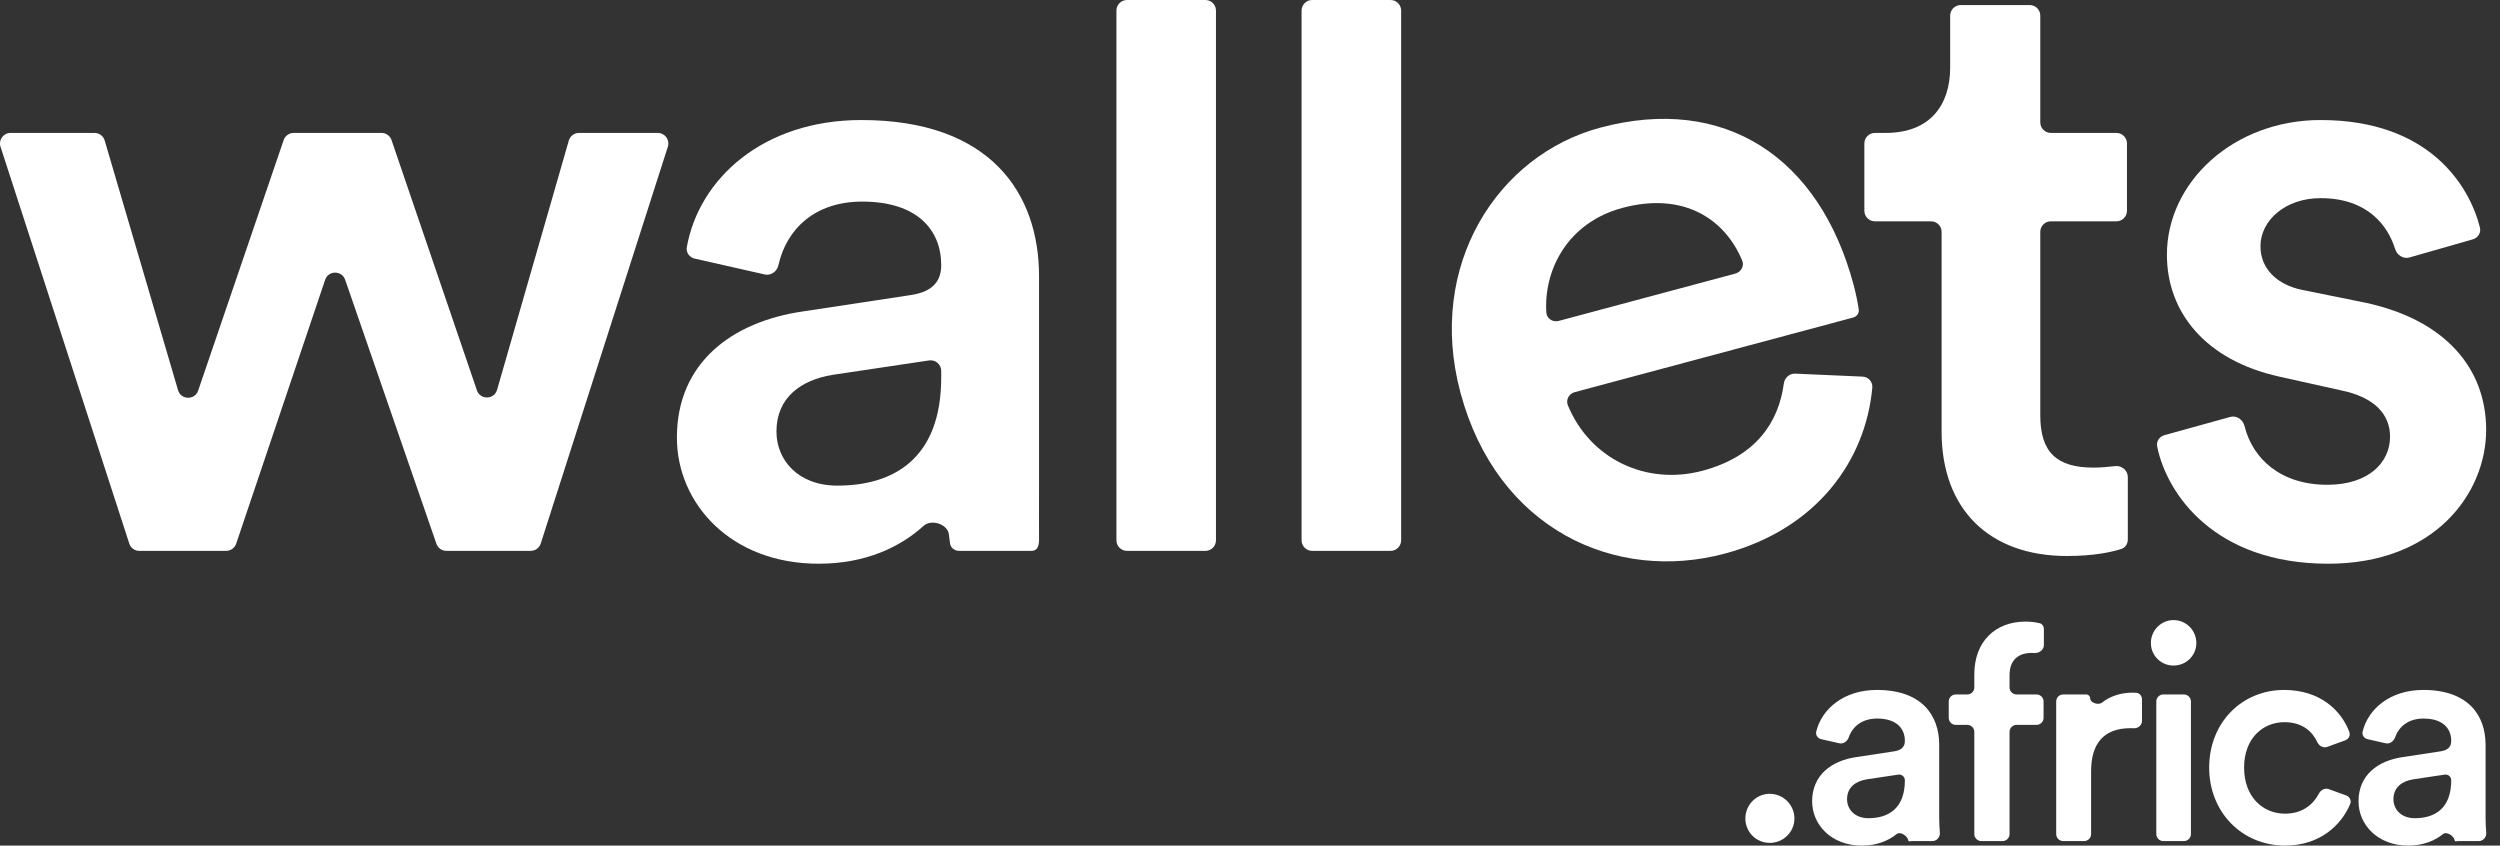 <svg width="136" height="46" viewBox="0 0 136 46" fill="none" xmlns="http://www.w3.org/2000/svg">
<rect x="0" y="0" width="136" height="46" fill="#333333" stroke="none"/>
<path d="M15.975 7.231C15.73 7.231 15.511 7.388 15.431 7.62L10.78 21.249C10.599 21.779 9.843 21.763 9.685 21.225L5.695 7.644C5.623 7.399 5.398 7.231 5.143 7.231H0.576C0.185 7.231 -0.092 7.612 0.028 7.983L7.032 29.569C7.109 29.806 7.329 29.967 7.579 29.967H12.303C12.55 29.967 12.77 29.809 12.849 29.575L17.687 15.223C17.863 14.703 18.596 14.7 18.776 15.218L23.74 29.579C23.82 29.811 24.038 29.967 24.283 29.967H28.87C29.119 29.967 29.341 29.805 29.417 29.566L36.331 7.982C36.45 7.611 36.174 7.231 35.784 7.231H31.496C31.24 7.231 31.015 7.401 30.943 7.647L27.041 21.206C26.886 21.746 26.126 21.765 25.944 21.233L21.299 7.62C21.22 7.388 21 7.231 20.755 7.231H15.975Z" fill="white"/>
<path d="M36.823 23.804C36.823 27.398 39.764 30.666 44.526 30.666C47.108 30.666 48.98 29.752 50.24 28.61C50.668 28.222 51.561 28.508 51.621 29.083C51.641 29.273 51.662 29.431 51.681 29.561C51.719 29.805 51.93 29.966 52.176 29.966H56.103C56.493 29.966 56.528 29.62 56.524 29.273C56.517 28.614 56.524 27.623 56.524 26.325V15.027C56.524 10.499 53.863 6.53 46.86 6.53C41.501 6.53 38.022 9.735 37.362 13.447C37.311 13.734 37.505 14.002 37.789 14.067L41.606 14.931C41.942 15.007 42.267 14.77 42.343 14.433C42.786 12.456 44.331 10.966 46.907 10.966C49.895 10.966 51.202 12.507 51.202 14.42C51.202 15.214 50.829 15.868 49.522 16.055L43.686 16.941C39.811 17.501 36.823 19.742 36.823 23.804ZM45.553 26.418C43.406 26.418 42.239 25.018 42.239 23.477C42.239 21.61 43.593 20.676 45.273 20.395L50.542 19.607C50.89 19.556 51.202 19.825 51.202 20.176V20.536C51.202 24.971 48.588 26.418 45.553 26.418Z" fill="white"/>
<path d="M65.574 29.967C65.892 29.967 66.149 29.709 66.149 29.392V0.575C66.149 0.258 65.892 0 65.574 0H61.309C60.991 0 60.734 0.258 60.734 0.575V29.392C60.734 29.709 60.991 29.967 61.309 29.967H65.574Z" fill="white"/>
<path d="M75.647 29.967C75.964 29.967 76.222 29.709 76.222 29.392V0.575C76.222 0.258 75.964 0 75.647 0H71.381C71.064 0 70.806 0.258 70.806 0.575V29.392C70.806 29.709 71.064 29.967 71.381 29.967H75.647Z" fill="white"/>
<path d="M84.798 17.457C84.474 17.544 84.143 17.336 84.121 17.003C83.97 14.73 85.244 12.118 88.259 11.31C91.596 10.416 93.84 11.924 94.773 14.17C94.899 14.47 94.715 14.8 94.4 14.884L84.798 17.457ZM97.662 20.326C97.348 20.311 97.084 20.552 97.041 20.863C96.752 22.988 95.524 24.829 92.622 25.607C89.565 26.426 86.5 24.977 85.293 22.051C85.168 21.748 85.353 21.416 85.668 21.332L100.8 17.277C101.01 17.221 101.145 17.048 101.115 16.832C101.07 16.514 100.976 16.019 100.832 15.481C98.971 8.537 93.806 5.135 87.042 6.948C81.495 8.434 77.587 14.411 79.448 21.356C81.441 28.796 87.878 31.711 93.83 30.116C98.864 28.767 101.498 25.025 101.854 21.082C101.882 20.768 101.636 20.503 101.321 20.488L97.662 20.326Z" fill="white"/>
<path d="M110.991 0.85C110.991 0.532 110.734 0.275 110.416 0.275H106.664C106.346 0.275 106.089 0.532 106.089 0.85V3.683C106.089 5.69 105.015 7.231 102.588 7.231H101.996C101.678 7.231 101.421 7.488 101.421 7.806V11.465C101.421 11.782 101.678 12.04 101.996 12.04H105.048C105.365 12.04 105.623 12.296 105.623 12.615V23.477C105.623 27.726 108.237 30.246 112.438 30.246C113.932 30.246 114.885 30.029 115.398 29.864C115.617 29.794 115.753 29.584 115.753 29.354V25.952C115.753 25.59 115.42 25.312 115.059 25.357C114.706 25.399 114.277 25.438 113.886 25.438C111.878 25.438 110.991 24.598 110.991 22.59V12.615C110.991 12.296 111.248 12.04 111.566 12.04H115.132C115.449 12.04 115.707 11.782 115.707 11.465V7.806C115.707 7.488 115.449 7.231 115.132 7.231H111.566C111.248 7.231 110.991 6.974 110.991 6.656V0.85Z" fill="white"/>
<path d="M117.744 23.673C117.473 23.749 117.294 24.01 117.349 24.286C117.873 26.875 120.472 30.666 126.657 30.666C132.446 30.666 135.247 26.838 135.247 23.384C135.247 20.022 133.006 17.408 128.712 16.474L125.257 15.774C123.856 15.494 122.969 14.607 122.969 13.394C122.969 11.993 124.323 10.779 126.237 10.779C128.81 10.779 129.905 12.289 130.294 13.545C130.397 13.878 130.737 14.101 131.073 14.006L134.52 13.021C134.801 12.941 134.98 12.662 134.909 12.379C134.328 10.079 132.137 6.53 126.237 6.53C121.522 6.53 117.88 9.892 117.88 13.86C117.88 16.988 119.982 19.602 123.996 20.489L127.358 21.236C129.179 21.61 130.019 22.544 130.019 23.757C130.019 25.158 128.851 26.372 126.611 26.372C124.04 26.372 122.538 24.936 122.102 23.175C122.016 22.827 121.671 22.585 121.325 22.681L117.744 23.673Z" fill="white"/>
<path d="M94.948 44.526C94.948 45.263 95.537 45.853 96.274 45.853C97.011 45.853 97.617 45.263 97.617 44.526C97.617 43.789 97.011 43.183 96.274 43.183C95.537 43.183 94.948 43.789 94.948 44.526Z" fill="white"/>
<path d="M98.58 43.593C98.58 44.854 99.612 46 101.283 46C102.118 46 102.742 45.727 103.181 45.37C103.37 45.217 103.76 45.466 103.809 45.705C103.83 45.807 103.892 45.755 103.995 45.755H105.122C105.364 45.755 105.551 45.532 105.528 45.292C105.509 45.079 105.492 44.803 105.492 44.477V40.514C105.492 38.925 104.558 37.533 102.102 37.533C100.298 37.533 99.102 38.567 98.803 39.801C98.757 39.99 98.888 40.169 99.077 40.212L100.058 40.435C100.282 40.485 100.497 40.325 100.573 40.108C100.781 39.515 101.302 39.089 102.118 39.089C103.166 39.089 103.625 39.629 103.625 40.301C103.625 40.579 103.494 40.808 103.035 40.874L100.988 41.185C99.628 41.382 98.58 42.167 98.58 43.593ZM101.643 44.51C100.889 44.51 100.48 44.018 100.48 43.478C100.48 42.823 100.955 42.496 101.545 42.397L103.268 42.139C103.456 42.111 103.625 42.256 103.625 42.447C103.625 44.002 102.707 44.51 101.643 44.51Z" fill="white"/>
<path d="M110.499 35.518C110.566 35.518 110.628 35.52 110.685 35.524C110.94 35.537 111.187 35.347 111.187 35.092V34.216C111.187 34.071 111.103 33.94 110.962 33.904C110.772 33.857 110.498 33.815 110.188 33.815C108.549 33.815 107.403 34.896 107.403 36.681V37.395C107.403 37.607 107.232 37.778 107.02 37.778H106.394C106.183 37.778 106.011 37.95 106.011 38.162V39.049C106.011 39.261 106.183 39.433 106.394 39.433H107.02C107.232 39.433 107.403 39.605 107.403 39.816V45.371C107.403 45.583 107.575 45.755 107.787 45.755H108.936C109.148 45.755 109.319 45.583 109.319 45.371V39.816C109.319 39.605 109.491 39.433 109.702 39.433H110.787C110.999 39.433 111.17 39.261 111.17 39.049V38.162C111.17 37.95 110.999 37.778 110.787 37.778H109.702C109.491 37.778 109.319 37.607 109.319 37.395V36.73C109.319 35.748 109.991 35.518 110.499 35.518Z" fill="white"/>
<path d="M116.524 38.044C116.524 37.861 116.394 37.702 116.213 37.688C116.151 37.683 116.086 37.68 116.016 37.68C115.369 37.68 114.785 37.873 114.344 38.225C114.158 38.374 113.707 38.237 113.707 37.998C113.707 37.877 113.608 37.778 113.487 37.778H112.24C112.028 37.778 111.857 37.95 111.857 38.162V45.371C111.857 45.583 112.028 45.755 112.24 45.755H113.373C113.585 45.755 113.756 45.583 113.756 45.371V41.955C113.756 40.465 114.427 39.613 115.902 39.613C115.96 39.613 116.019 39.614 116.079 39.617C116.314 39.628 116.524 39.45 116.524 39.215V38.044Z" fill="white"/>
<path d="M118.803 45.755C119.015 45.755 119.187 45.583 119.187 45.371V38.162C119.187 37.95 119.015 37.778 118.803 37.778H117.686C117.475 37.778 117.303 37.95 117.303 38.162V45.371C117.303 45.583 117.475 45.755 117.686 45.755H118.803ZM117.008 34.978C117.008 35.666 117.565 36.207 118.237 36.207C118.924 36.207 119.481 35.666 119.481 34.978C119.481 34.29 118.924 33.733 118.237 33.733C117.565 33.733 117.008 34.29 117.008 34.978Z" fill="white"/>
<path d="M124.273 39.286C125.258 39.286 125.799 39.805 126.065 40.377C126.16 40.583 126.391 40.708 126.604 40.63L127.583 40.272C127.768 40.205 127.874 40.007 127.805 39.822C127.371 38.655 126.217 37.533 124.257 37.533C121.964 37.533 120.179 39.302 120.179 41.758C120.179 44.182 121.964 46 124.306 46C126.212 46 127.373 44.877 127.851 43.738C127.93 43.55 127.824 43.342 127.633 43.272L126.686 42.929C126.479 42.854 126.253 42.97 126.151 43.166C125.875 43.702 125.308 44.264 124.306 44.264C123.11 44.264 122.079 43.363 122.079 41.758C122.079 40.153 123.11 39.286 124.273 39.286Z" fill="white"/>
<path d="M128.303 43.593C128.303 44.854 129.335 46 131.006 46C131.841 46 132.465 45.727 132.904 45.37C133.093 45.217 133.483 45.466 133.532 45.705C133.553 45.807 133.614 45.755 133.718 45.755H134.845C135.087 45.755 135.274 45.532 135.252 45.292C135.232 45.079 135.215 44.803 135.215 44.477V40.514C135.215 38.925 134.281 37.533 131.825 37.533C130.021 37.533 128.824 38.567 128.526 39.801C128.48 39.99 128.61 40.169 128.8 40.212L129.781 40.435C130.005 40.485 130.22 40.325 130.296 40.108C130.504 39.515 131.025 39.089 131.841 39.089C132.889 39.089 133.347 39.629 133.347 40.301C133.347 40.579 133.217 40.808 132.758 40.874L130.711 41.185C129.351 41.382 128.303 42.167 128.303 43.593ZM131.366 44.51C130.612 44.51 130.203 44.018 130.203 43.478C130.203 42.823 130.678 42.496 131.268 42.397L132.991 42.139C133.178 42.111 133.347 42.256 133.347 42.447C133.347 44.002 132.43 44.51 131.366 44.51Z" fill="white"/>
</svg>
